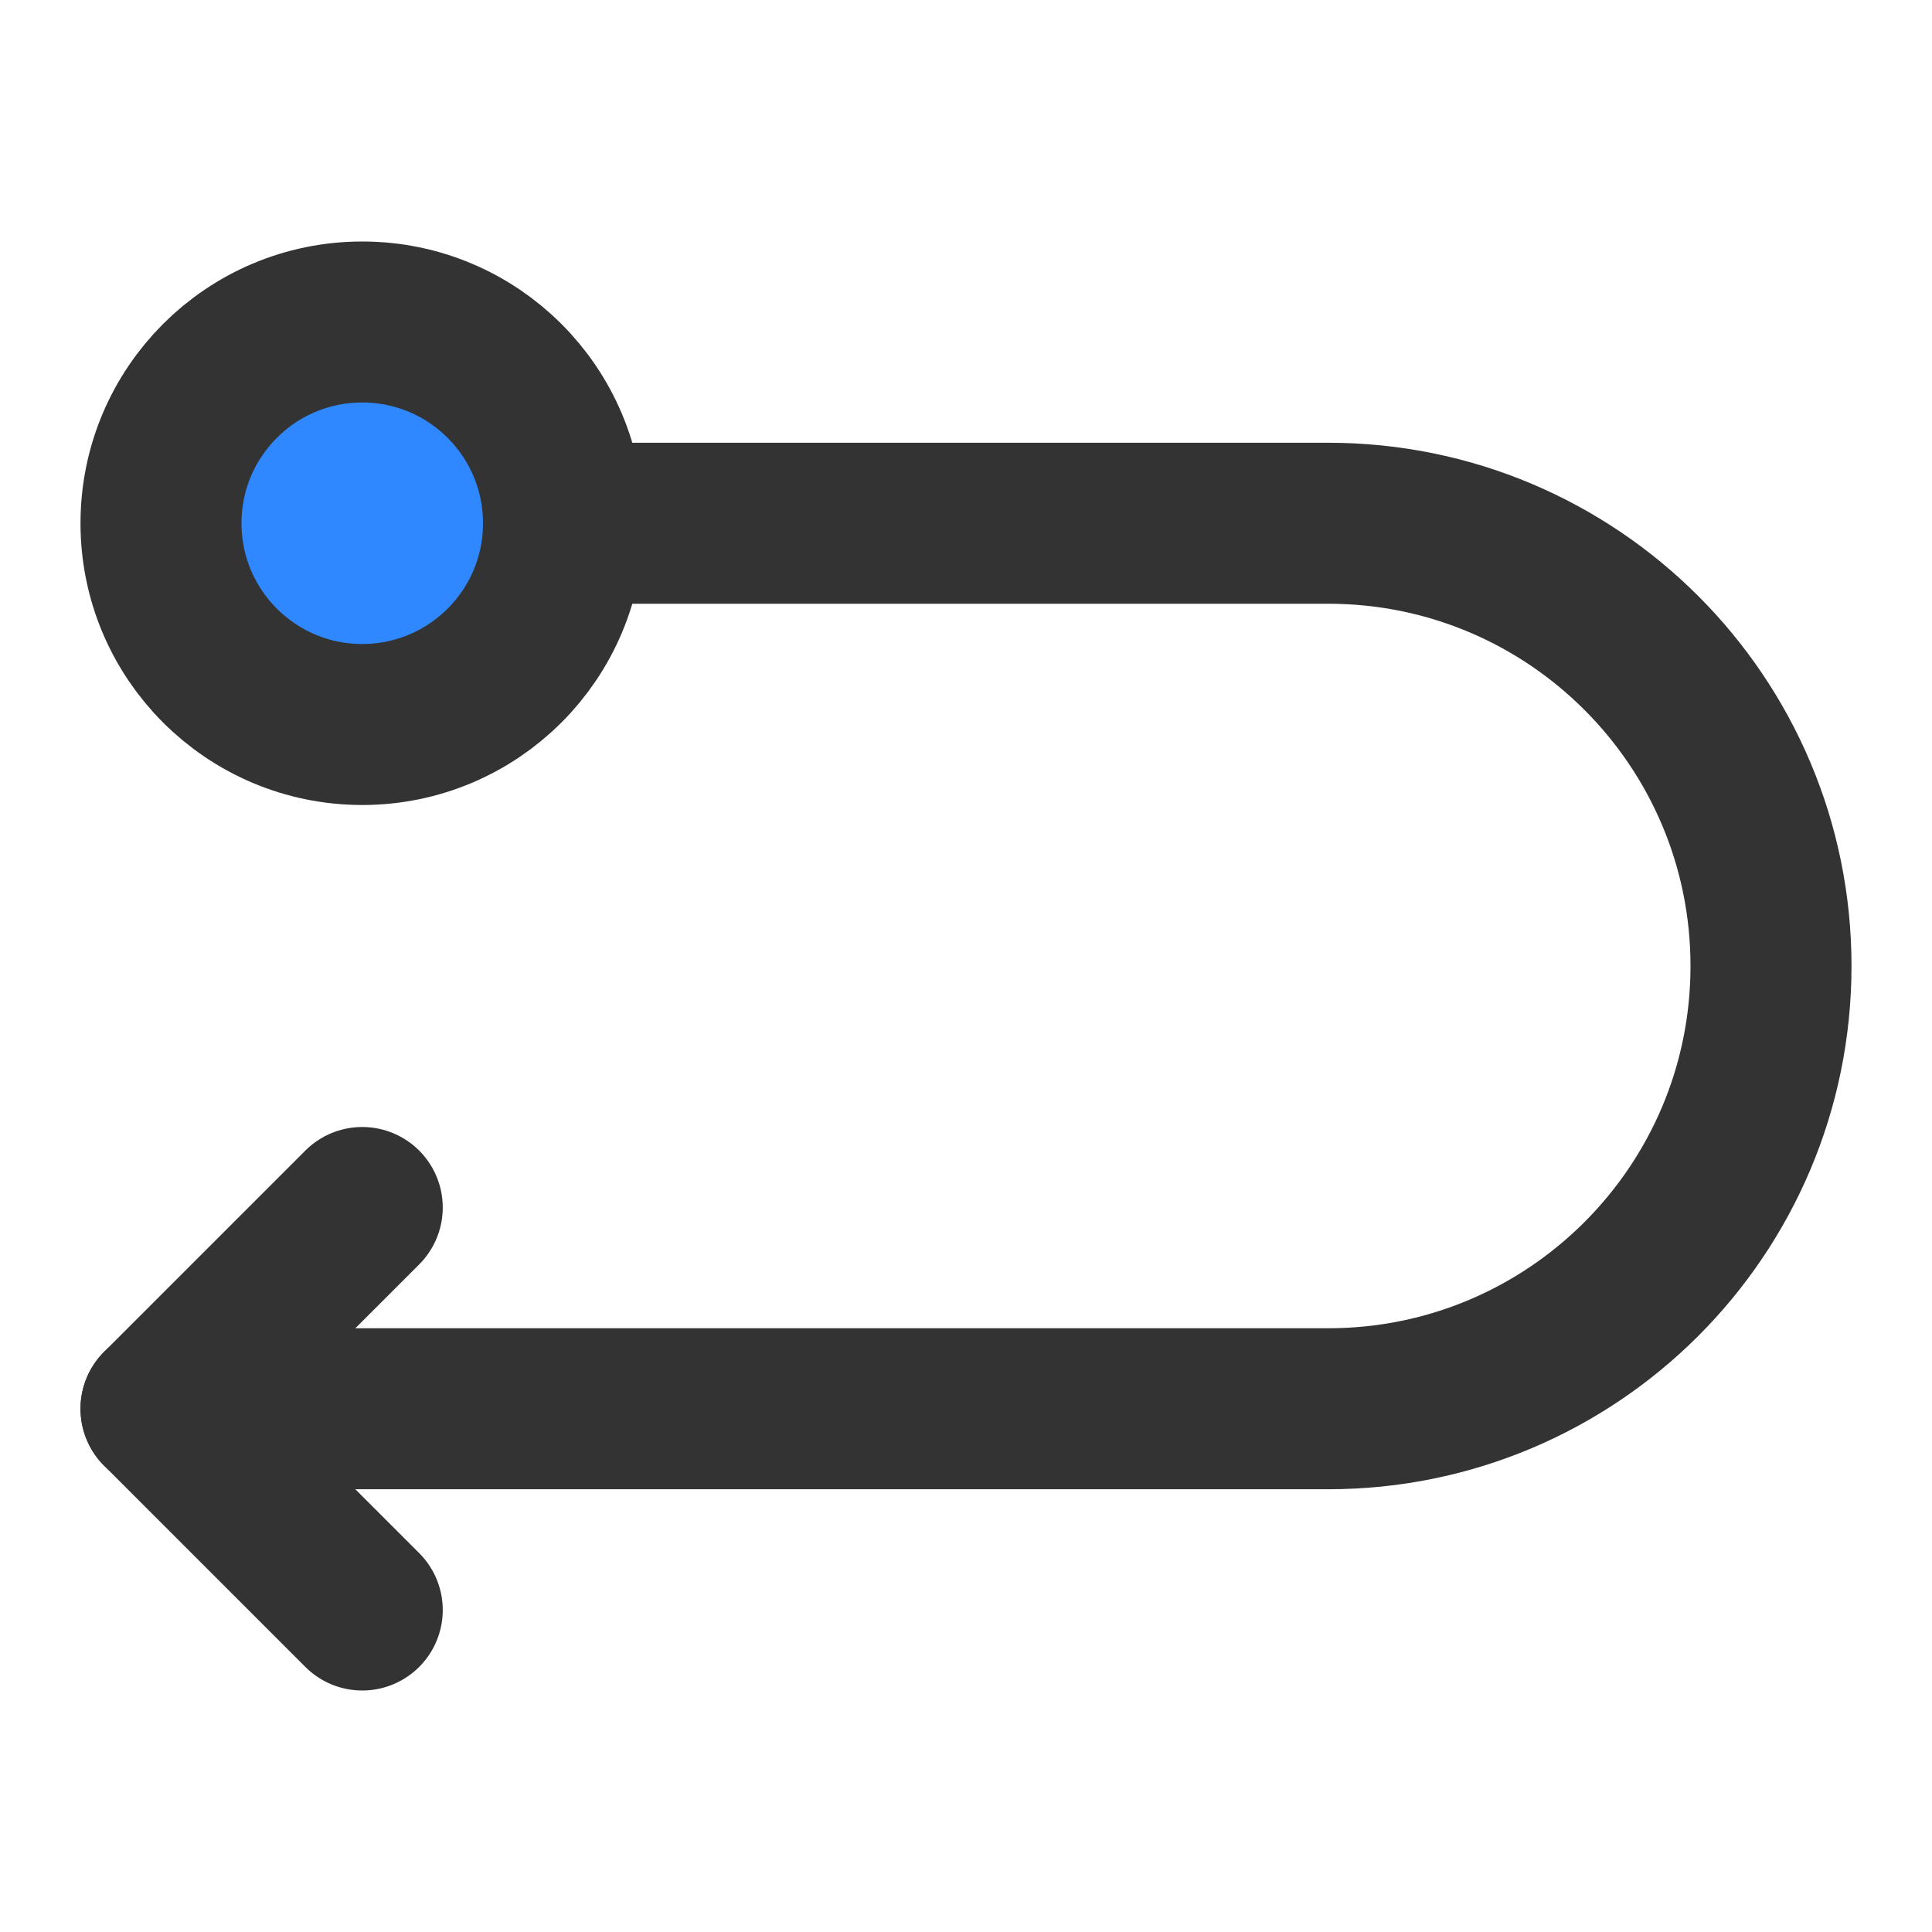 <?xml version="1.0" encoding="UTF-8"?><svg width="24" height="24" viewBox="0 0 48 48" fill="none" xmlns="http://www.w3.org/2000/svg"><path d="M14 13H33C39.075 13 44 17.925 44 24V24C44 30.075 39.075 35 33 35H4" stroke="#333" stroke-width="4" stroke-linecap="round" stroke-linejoin="round"/><path d="M9 40L4 35L9 30" stroke="#333" stroke-width="4" stroke-linecap="round" stroke-linejoin="round"/><circle cx="9" cy="13" r="5" fill="#2F88FF" stroke="#333" stroke-width="4"/></svg>